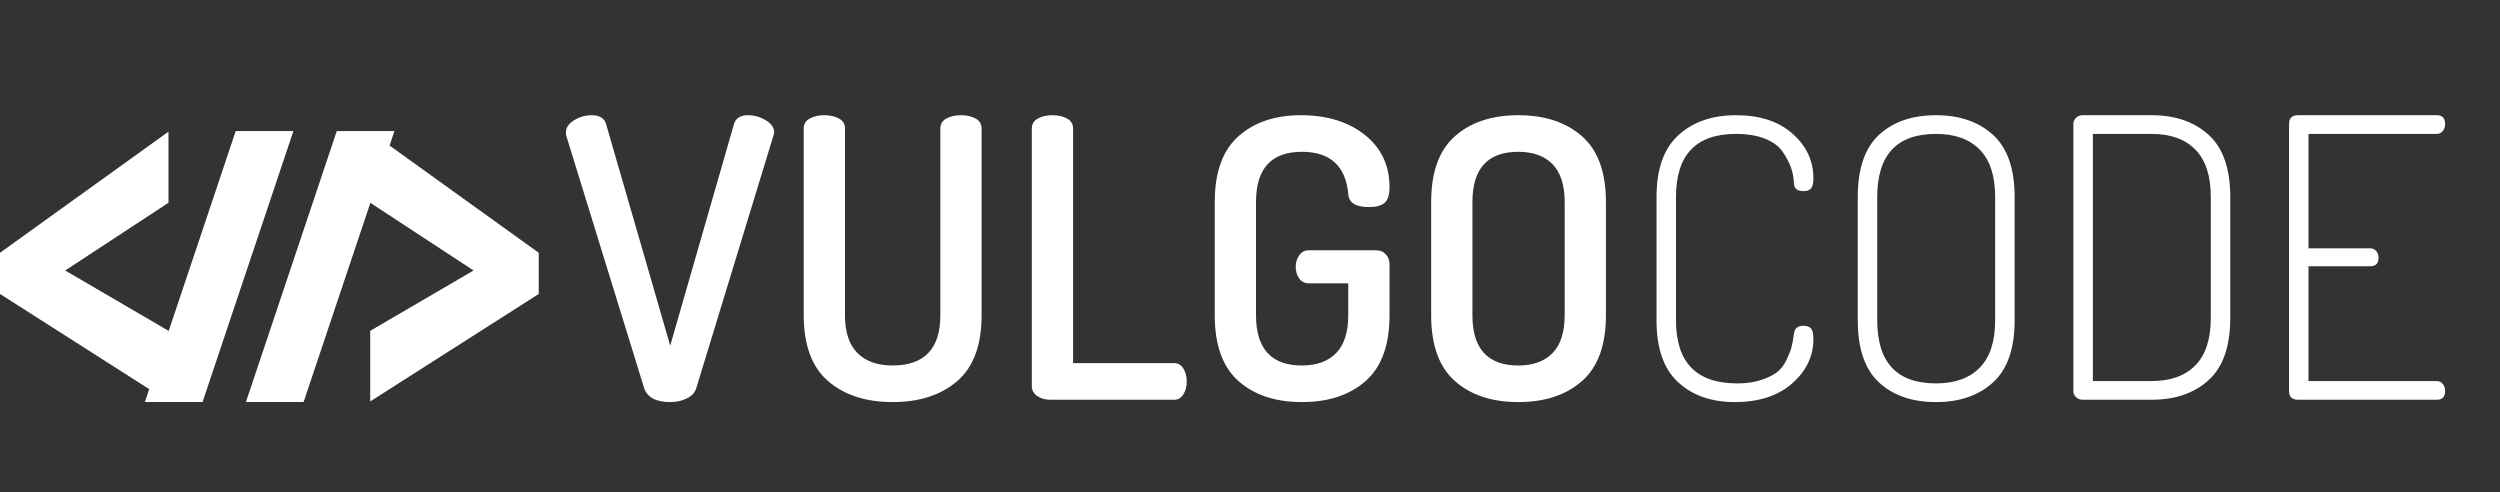 <?xml version="1.0" standalone="no"?><!-- Generator: Gravit.io --><svg xmlns="http://www.w3.org/2000/svg" xmlns:xlink="http://www.w3.org/1999/xlink" style="isolation:isolate" viewBox="70.306 -190 234.484 46.145" width="234.484" height="46.145"><rect x="70.306" y="-190" width="234.484" height="46.145" fill="#333333" stroke="none"/><g><g><path d=" M 86.111 -158.906 L 86.111 -158.971 L 76.419 -164.63 L 86.111 -170.984 L 86.111 -177.652 L 70.306 -166.291 L 70.306 -162.429 L 84.3 -153.503 L 83.894 -152.294 L 89.304 -152.294 L 97.824 -177.706 L 92.415 -177.706 L 86.111 -158.906 Z " fill="rgb(255,255,255)"/><path d=" M 106.846 -176.347 L 107.302 -177.706 L 101.893 -177.706 L 93.373 -152.294 L 98.782 -152.294 L 105.045 -170.974 L 114.723 -164.63 L 105.031 -158.971 L 105.031 -152.348 L 120.836 -162.429 L 120.836 -166.291 L 106.846 -176.347 Z " fill="rgb(255,255,255)"/></g><path d=" M 225.678 -159.954 L 225.678 -159.954 L 225.678 -171.527 L 225.678 -171.527 Q 225.678 -175.47 227.741 -177.332 L 227.741 -177.332 L 227.741 -177.332 Q 229.803 -179.194 233.126 -179.194 L 233.126 -179.194 L 233.126 -179.194 Q 236.484 -179.194 238.437 -177.46 L 238.437 -177.46 L 238.437 -177.46 Q 240.391 -175.726 240.391 -173.28 L 240.391 -173.28 L 240.391 -173.28 Q 240.391 -172.586 240.172 -172.33 L 240.172 -172.33 L 240.172 -172.33 Q 239.952 -172.075 239.478 -172.075 L 239.478 -172.075 L 239.478 -172.075 Q 238.565 -172.075 238.565 -172.842 L 238.565 -172.842 L 238.565 -172.842 Q 238.529 -173.608 238.291 -174.284 L 238.291 -174.284 L 238.291 -174.284 Q 238.054 -174.959 237.525 -175.744 L 237.525 -175.744 L 237.525 -175.744 Q 236.995 -176.529 235.864 -176.985 L 235.864 -176.985 L 235.864 -176.985 Q 234.732 -177.441 233.126 -177.441 L 233.126 -177.441 L 233.126 -177.441 Q 227.503 -177.441 227.503 -171.527 L 227.503 -171.527 L 227.503 -159.954 L 227.503 -159.954 Q 227.503 -154.04 233.235 -154.04 L 233.235 -154.04 L 233.235 -154.04 Q 234.549 -154.04 235.517 -154.369 L 235.517 -154.369 L 235.517 -154.369 Q 236.484 -154.697 237.014 -155.117 L 237.014 -155.117 L 237.014 -155.117 Q 237.543 -155.537 237.89 -156.285 L 237.89 -156.285 L 237.89 -156.285 Q 238.237 -157.034 238.346 -157.472 L 238.346 -157.472 L 238.346 -157.472 Q 238.456 -157.91 238.565 -158.677 L 238.565 -158.677 L 238.565 -158.677 Q 238.638 -159.443 239.441 -159.443 L 239.441 -159.443 L 239.441 -159.443 Q 239.952 -159.443 240.172 -159.188 L 240.172 -159.188 L 240.172 -159.188 Q 240.391 -158.932 240.391 -158.202 L 240.391 -158.202 L 240.391 -158.202 Q 240.391 -155.793 238.401 -154.04 L 238.401 -154.04 L 238.401 -154.04 Q 236.411 -152.288 233.016 -152.288 L 233.016 -152.288 L 233.016 -152.288 Q 229.73 -152.288 227.704 -154.15 L 227.704 -154.15 L 227.704 -154.15 Q 225.678 -156.012 225.678 -159.954 Z  M 244.552 -159.954 L 244.552 -159.954 L 244.552 -171.527 L 244.552 -171.527 Q 244.552 -175.507 246.542 -177.35 L 246.542 -177.35 L 246.542 -177.35 Q 248.532 -179.194 251.89 -179.194 L 251.89 -179.194 L 251.89 -179.194 Q 255.213 -179.194 257.239 -177.35 L 257.239 -177.35 L 257.239 -177.35 Q 259.265 -175.507 259.265 -171.527 L 259.265 -171.527 L 259.265 -159.954 L 259.265 -159.954 Q 259.265 -155.975 257.239 -154.132 L 257.239 -154.132 L 257.239 -154.132 Q 255.213 -152.288 251.89 -152.288 L 251.89 -152.288 L 251.89 -152.288 Q 248.532 -152.288 246.542 -154.132 L 246.542 -154.132 L 246.542 -154.132 Q 244.552 -155.975 244.552 -159.954 Z  M 246.378 -171.527 L 246.378 -159.954 L 246.378 -159.954 Q 246.378 -154.04 251.89 -154.04 L 251.89 -154.04 L 251.89 -154.04 Q 254.555 -154.04 255.997 -155.519 L 255.997 -155.519 L 255.997 -155.519 Q 257.439 -156.997 257.439 -159.954 L 257.439 -159.954 L 257.439 -171.527 L 257.439 -171.527 Q 257.439 -174.484 255.997 -175.963 L 255.997 -175.963 L 255.997 -175.963 Q 254.555 -177.441 251.89 -177.441 L 251.89 -177.441 L 251.89 -177.441 Q 246.378 -177.441 246.378 -171.527 L 246.378 -171.527 L 246.378 -171.527 Z  M 264.777 -153.274 L 264.777 -153.274 L 264.777 -178.427 L 264.777 -178.427 Q 264.777 -178.719 265.033 -178.957 L 265.033 -178.957 L 265.033 -178.957 Q 265.289 -179.194 265.654 -179.194 L 265.654 -179.194 L 272.115 -179.194 L 272.115 -179.194 Q 275.438 -179.194 277.464 -177.35 L 277.464 -177.35 L 277.464 -177.35 Q 279.49 -175.507 279.49 -171.527 L 279.49 -171.527 L 279.49 -160.173 L 279.49 -160.173 Q 279.49 -156.194 277.464 -154.351 L 277.464 -154.351 L 277.464 -154.351 Q 275.438 -152.507 272.115 -152.507 L 272.115 -152.507 L 265.654 -152.507 L 265.654 -152.507 Q 265.289 -152.507 265.033 -152.744 L 265.033 -152.744 L 265.033 -152.744 Q 264.777 -152.982 264.777 -153.274 Z  M 266.603 -177.441 L 266.603 -154.259 L 272.115 -154.259 L 272.115 -154.259 Q 274.78 -154.259 276.223 -155.738 L 276.223 -155.738 L 276.223 -155.738 Q 277.665 -157.216 277.665 -160.173 L 277.665 -160.173 L 277.665 -171.527 L 277.665 -171.527 Q 277.665 -174.484 276.223 -175.963 L 276.223 -175.963 L 276.223 -175.963 Q 274.78 -177.441 272.115 -177.441 L 272.115 -177.441 L 266.603 -177.441 L 266.603 -177.441 Z  M 285.003 -153.31 L 285.003 -153.31 L 285.003 -178.391 L 285.003 -178.391 Q 285.003 -179.194 285.879 -179.194 L 285.879 -179.194 L 298.875 -179.194 L 298.875 -179.194 Q 299.642 -179.194 299.642 -178.354 L 299.642 -178.354 L 299.642 -178.354 Q 299.642 -177.989 299.423 -177.715 L 299.423 -177.715 L 299.423 -177.715 Q 299.204 -177.441 298.875 -177.441 L 298.875 -177.441 L 286.828 -177.441 L 286.828 -166.708 L 292.633 -166.708 L 292.633 -166.708 Q 292.961 -166.708 293.18 -166.453 L 293.18 -166.453 L 293.18 -166.453 Q 293.399 -166.197 293.399 -165.832 L 293.399 -165.832 L 293.399 -165.832 Q 293.399 -165.029 292.633 -165.029 L 292.633 -165.029 L 286.828 -165.029 L 286.828 -154.259 L 298.875 -154.259 L 298.875 -154.259 Q 299.204 -154.259 299.423 -153.985 L 299.423 -153.985 L 299.423 -153.985 Q 299.642 -153.712 299.642 -153.347 L 299.642 -153.347 L 299.642 -153.347 Q 299.642 -152.507 298.875 -152.507 L 298.875 -152.507 L 285.879 -152.507 L 285.879 -152.507 Q 285.003 -152.507 285.003 -153.31 Z  M 123.385 -177.588 L 123.385 -177.588 L 123.385 -177.588 Q 123.385 -178.245 124.151 -178.719 L 124.151 -178.719 L 124.151 -178.719 Q 124.918 -179.194 125.794 -179.194 L 125.794 -179.194 L 125.794 -179.194 Q 126.889 -179.194 127.145 -178.391 L 127.145 -178.391 L 133.168 -157.581 L 139.156 -178.391 L 139.156 -178.391 Q 139.411 -179.194 140.47 -179.194 L 140.47 -179.194 L 140.47 -179.194 Q 141.346 -179.194 142.131 -178.719 L 142.131 -178.719 L 142.131 -178.719 Q 142.916 -178.245 142.916 -177.588 L 142.916 -177.588 L 142.916 -177.588 Q 142.916 -177.478 142.843 -177.259 L 142.843 -177.259 L 135.614 -153.602 L 135.614 -153.602 Q 135.432 -152.982 134.738 -152.635 L 134.738 -152.635 L 134.738 -152.635 Q 134.045 -152.288 133.168 -152.288 L 133.168 -152.288 L 133.168 -152.288 Q 131.161 -152.288 130.722 -153.602 L 130.722 -153.602 L 123.421 -177.259 L 123.421 -177.259 Q 123.385 -177.368 123.385 -177.588 Z  M 145.69 -160.429 L 145.69 -160.429 L 145.69 -177.953 L 145.69 -177.953 Q 145.69 -178.573 146.256 -178.884 L 146.256 -178.884 L 146.256 -178.884 Q 146.822 -179.194 147.625 -179.194 L 147.625 -179.194 L 147.625 -179.194 Q 148.429 -179.194 148.994 -178.884 L 148.994 -178.884 L 148.994 -178.884 Q 149.56 -178.573 149.56 -177.953 L 149.56 -177.953 L 149.56 -160.429 L 149.56 -160.429 Q 149.56 -158.056 150.729 -156.888 L 150.729 -156.888 L 150.729 -156.888 Q 151.897 -155.72 154.014 -155.72 L 154.014 -155.72 L 154.014 -155.72 Q 158.505 -155.72 158.505 -160.429 L 158.505 -160.429 L 158.505 -177.953 L 158.505 -177.953 Q 158.505 -178.573 159.07 -178.884 L 159.07 -178.884 L 159.07 -178.884 Q 159.636 -179.194 160.439 -179.194 L 160.439 -179.194 L 160.439 -179.194 Q 161.243 -179.194 161.808 -178.884 L 161.808 -178.884 L 161.808 -178.884 Q 162.374 -178.573 162.374 -177.953 L 162.374 -177.953 L 162.374 -160.429 L 162.374 -160.429 Q 162.374 -156.231 160.093 -154.259 L 160.093 -154.259 L 160.093 -154.259 Q 157.811 -152.288 154.014 -152.288 L 154.014 -152.288 L 154.014 -152.288 Q 150.254 -152.288 147.972 -154.259 L 147.972 -154.259 L 147.972 -154.259 Q 145.69 -156.231 145.69 -160.429 Z  M 167.084 -153.785 L 167.084 -153.785 L 167.084 -177.953 L 167.084 -177.953 Q 167.084 -178.573 167.65 -178.884 L 167.65 -178.884 L 167.65 -178.884 Q 168.216 -179.194 169.019 -179.194 L 169.019 -179.194 L 169.019 -179.194 Q 169.822 -179.194 170.388 -178.884 L 170.388 -178.884 L 170.388 -178.884 Q 170.954 -178.573 170.954 -177.953 L 170.954 -177.953 L 170.954 -155.939 L 180.445 -155.939 L 180.445 -155.939 Q 180.993 -155.939 181.303 -155.428 L 181.303 -155.428 L 181.303 -155.428 Q 181.614 -154.916 181.614 -154.223 L 181.614 -154.223 L 181.614 -154.223 Q 181.614 -153.529 181.303 -153.018 L 181.303 -153.018 L 181.303 -153.018 Q 180.993 -152.507 180.445 -152.507 L 180.445 -152.507 L 168.8 -152.507 L 168.8 -152.507 Q 168.106 -152.507 167.595 -152.854 L 167.595 -152.854 L 167.595 -152.854 Q 167.084 -153.201 167.084 -153.785 Z  M 184.242 -160.429 L 184.242 -160.429 L 184.242 -171.053 L 184.242 -171.053 Q 184.242 -175.251 186.469 -177.222 L 186.469 -177.222 L 186.469 -177.222 Q 188.696 -179.194 192.31 -179.194 L 192.31 -179.194 L 192.31 -179.194 Q 195.998 -179.194 198.316 -177.35 L 198.316 -177.35 L 198.316 -177.35 Q 200.634 -175.507 200.634 -172.44 L 200.634 -172.44 L 200.634 -172.44 Q 200.634 -171.381 200.178 -170.98 L 200.178 -170.98 L 200.178 -170.98 Q 199.721 -170.578 198.699 -170.578 L 198.699 -170.578 L 198.699 -170.578 Q 196.801 -170.578 196.764 -171.856 L 196.764 -171.856 L 196.764 -171.856 Q 196.363 -175.762 192.42 -175.762 L 192.42 -175.762 L 192.42 -175.762 Q 188.112 -175.762 188.112 -171.053 L 188.112 -171.053 L 188.112 -160.429 L 188.112 -160.429 Q 188.112 -155.72 192.42 -155.72 L 192.42 -155.72 L 192.42 -155.72 Q 194.501 -155.72 195.633 -156.888 L 195.633 -156.888 L 195.633 -156.888 Q 196.764 -158.056 196.764 -160.429 L 196.764 -160.429 L 196.764 -163.423 L 193.077 -163.423 L 193.077 -163.423 Q 192.493 -163.423 192.164 -163.879 L 192.164 -163.879 L 192.164 -163.879 Q 191.836 -164.335 191.836 -164.992 L 191.836 -164.992 L 191.836 -164.992 Q 191.836 -165.577 192.164 -166.051 L 192.164 -166.051 L 192.164 -166.051 Q 192.493 -166.526 193.077 -166.526 L 193.077 -166.526 L 199.356 -166.526 L 199.356 -166.526 Q 199.94 -166.526 200.287 -166.142 L 200.287 -166.142 L 200.287 -166.142 Q 200.634 -165.759 200.634 -165.212 L 200.634 -165.212 L 200.634 -160.429 L 200.634 -160.429 Q 200.634 -156.231 198.389 -154.259 L 198.389 -154.259 L 198.389 -154.259 Q 196.144 -152.288 192.42 -152.288 L 192.42 -152.288 L 192.42 -152.288 Q 188.696 -152.288 186.469 -154.259 L 186.469 -154.259 L 186.469 -154.259 Q 184.242 -156.231 184.242 -160.429 Z  M 204.54 -160.429 L 204.54 -160.429 L 204.54 -171.053 L 204.54 -171.053 Q 204.54 -175.251 206.767 -177.222 L 206.767 -177.222 L 206.767 -177.222 Q 208.994 -179.194 212.718 -179.194 L 212.718 -179.194 L 212.718 -179.194 Q 216.442 -179.194 218.687 -177.222 L 218.687 -177.222 L 218.687 -177.222 Q 220.932 -175.251 220.932 -171.053 L 220.932 -171.053 L 220.932 -160.429 L 220.932 -160.429 Q 220.932 -156.231 218.687 -154.259 L 218.687 -154.259 L 218.687 -154.259 Q 216.442 -152.288 212.718 -152.288 L 212.718 -152.288 L 212.718 -152.288 Q 208.994 -152.288 206.767 -154.259 L 206.767 -154.259 L 206.767 -154.259 Q 204.54 -156.231 204.54 -160.429 Z  M 208.41 -171.053 L 208.41 -160.429 L 208.41 -160.429 Q 208.41 -155.72 212.718 -155.72 L 212.718 -155.72 L 212.718 -155.72 Q 214.799 -155.72 215.931 -156.888 L 215.931 -156.888 L 215.931 -156.888 Q 217.062 -158.056 217.062 -160.429 L 217.062 -160.429 L 217.062 -171.053 L 217.062 -171.053 Q 217.062 -173.426 215.931 -174.594 L 215.931 -174.594 L 215.931 -174.594 Q 214.799 -175.762 212.718 -175.762 L 212.718 -175.762 L 212.718 -175.762 Q 208.41 -175.762 208.41 -171.053 L 208.41 -171.053 L 208.41 -171.053 Z " fill-rule="evenodd" fill="rgb(255,255,255)"/></g></svg>